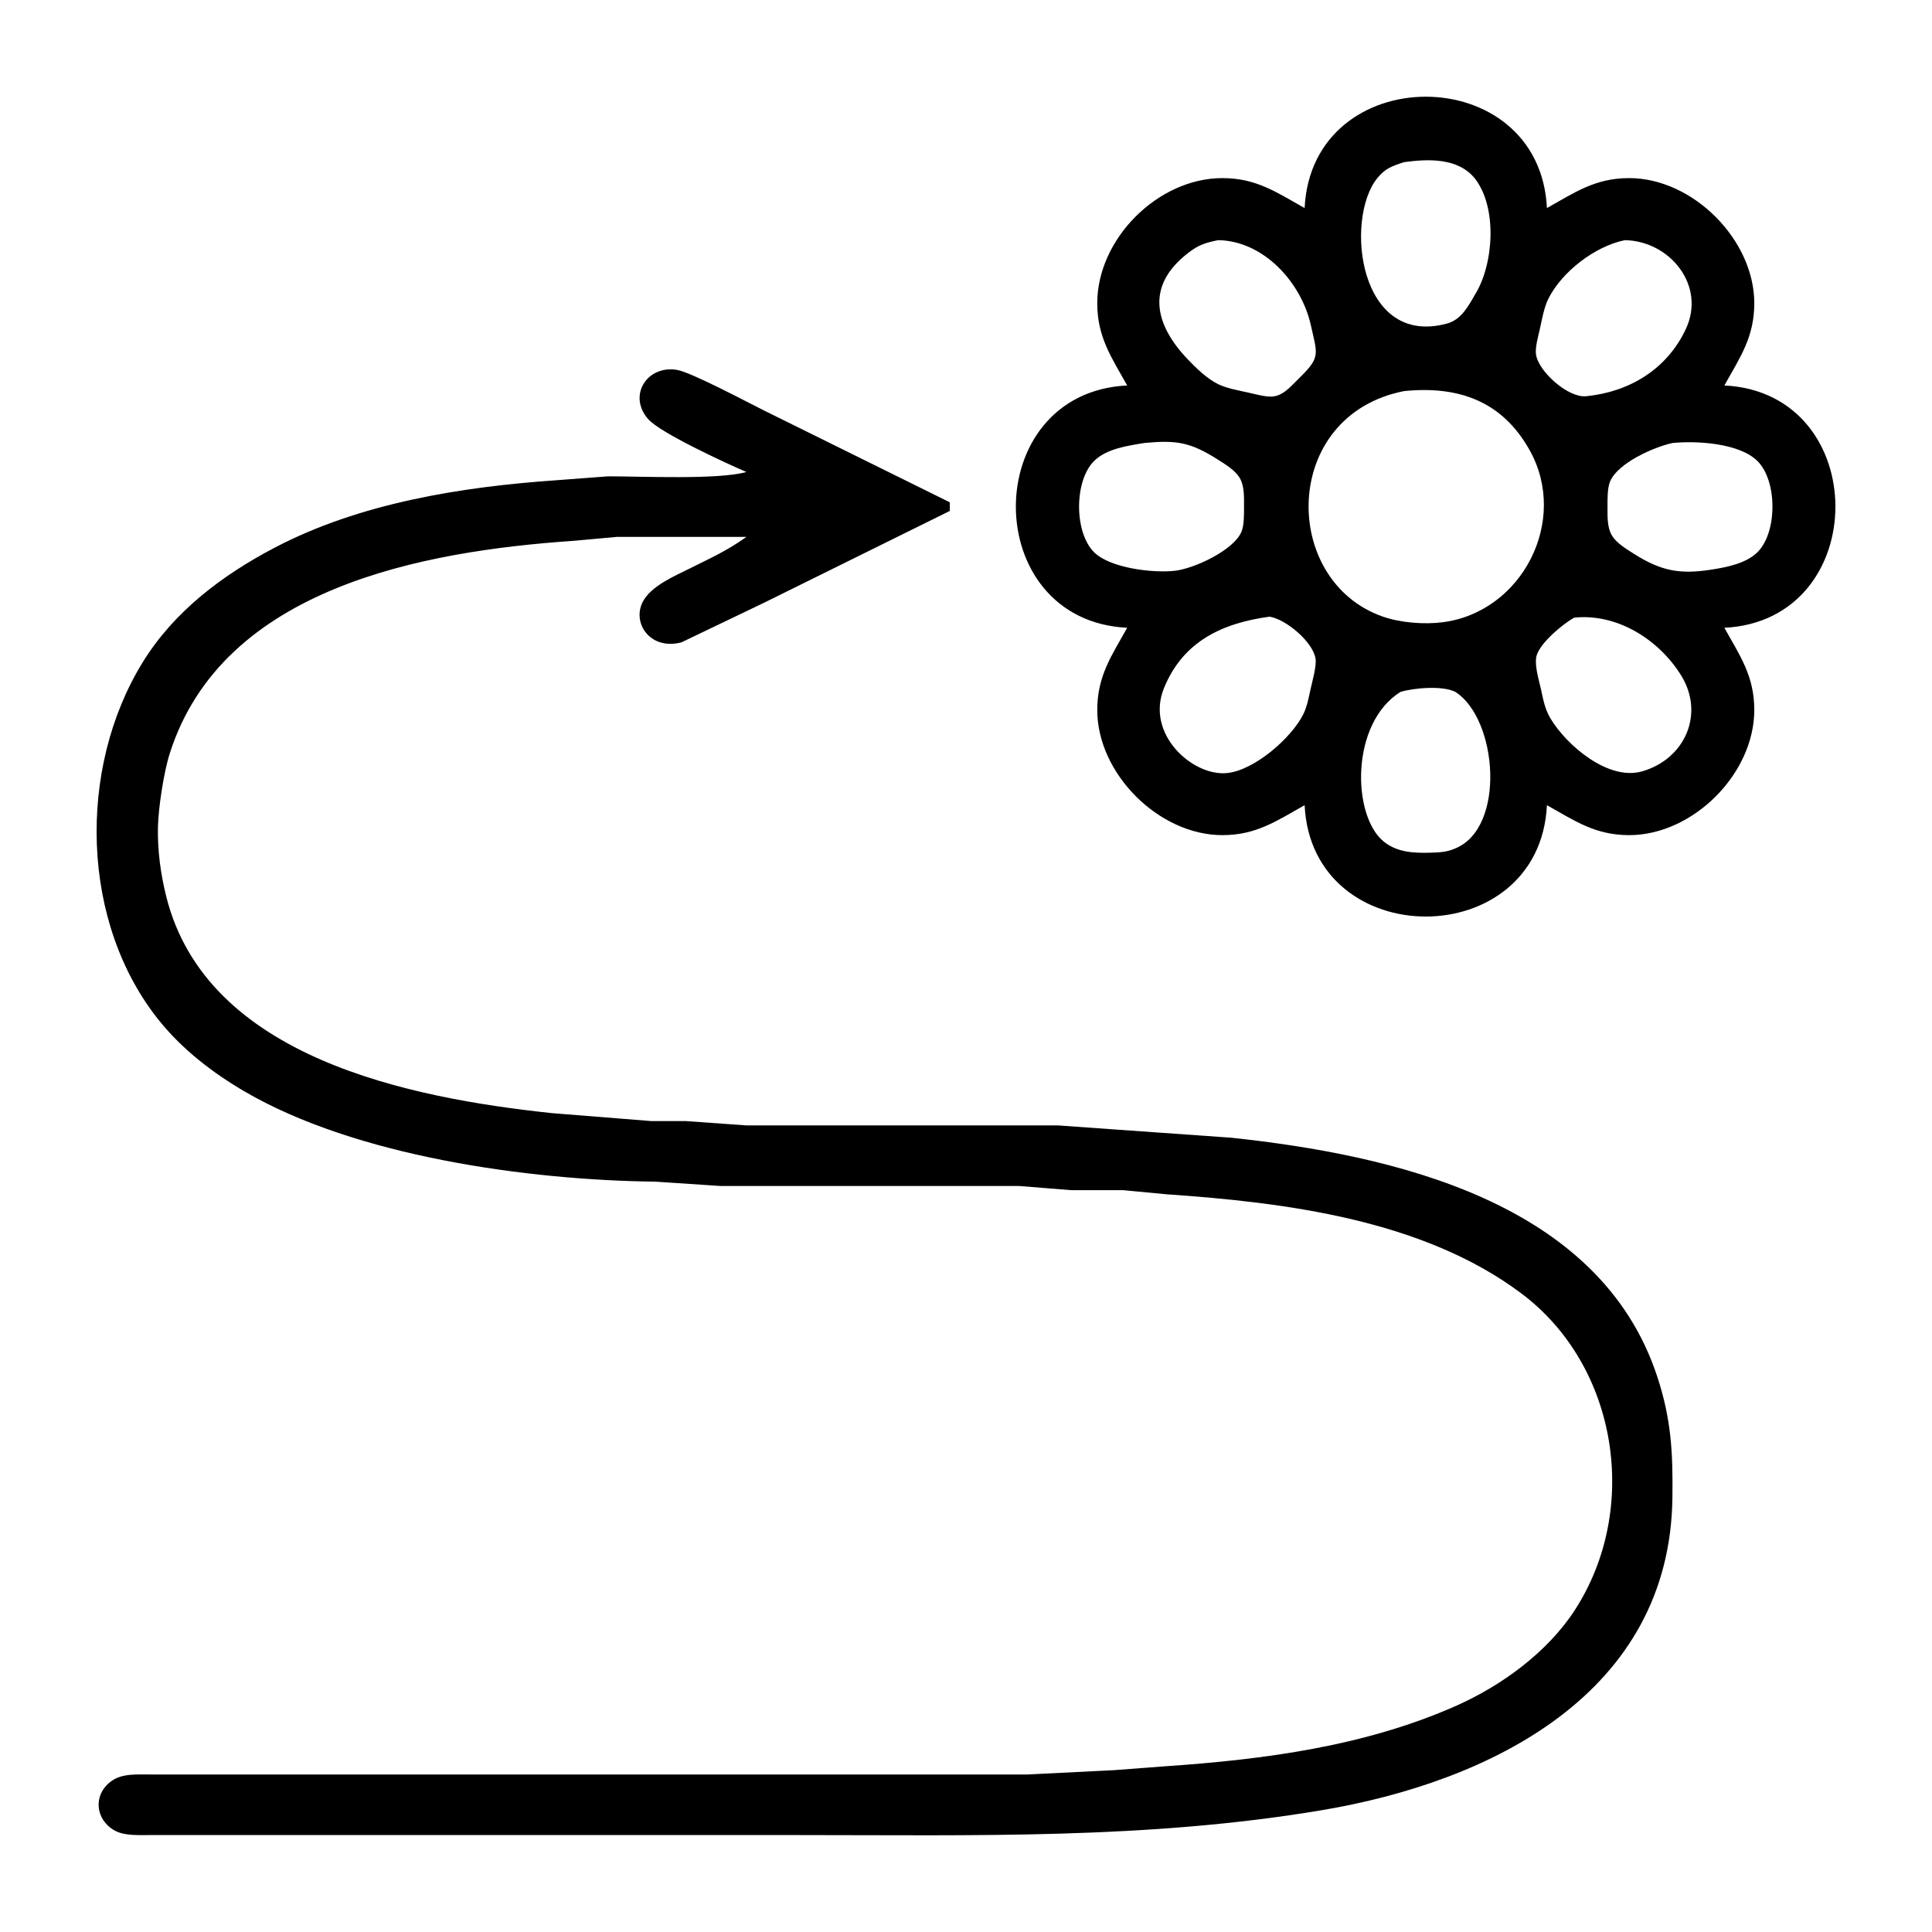 <?xml version="1.0" encoding="UTF-8" standalone="no"?>
<svg
   xmlns:dc="http://purl.org/dc/elements/1.1/"
   xmlns:cc="http://creativecommons.org/ns#"
   xmlns:rdf="http://www.w3.org/1999/02/22-rdf-syntax-ns#"
   xmlns:svg="http://www.w3.org/2000/svg"
   xmlns="http://www.w3.org/2000/svg"
   xmlns:sodipodi="http://sodipodi.sourceforge.net/DTD/sodipodi-0.dtd"
   xmlns:inkscape="http://www.inkscape.org/namespaces/inkscape"
   width="100"
   height="100"
   viewBox="0 0 333.333 333.333"
   id="svg2"
   version="1.1"
   inkscape:version="0.91 r13725"
   sodipodi:docname="explore.svg">
  <defs
     id="defs7" />
  <sodipodi:namedview
     pagecolor="#ffffff"
     bordercolor="#666666"
     borderopacity="1"
     objecttolerance="10"
     gridtolerance="10"
     guidetolerance="10"
     inkscape:pageopacity="0"
     inkscape:pageshadow="2"
     inkscape:window-width="1218"
     inkscape:window-height="697"
     id="namedview5"
     showgrid="false"
     units="px"
     inkscape:zoom="1.5733302"
     inkscape:cx="75.000148"
     inkscape:cy="75.000148"
     inkscape:window-x="54"
     inkscape:window-y="-8"
     inkscape:window-maximized="1"
     inkscape:current-layer="svg2" />
  <path
     id="Selection #62"
     d="m 266.896,35.895 c 4.823,-2.695 8.317,-5.166 14.185,-5.166 10.975,0 21.591,10.616 21.591,21.591 0,5.868 -2.471,9.362 -5.166,14.185 25.548,1.254 25.548,40.554 0,41.808 2.695,4.823 5.166,8.317 5.166,14.185 0,11.012 -10.579,21.591 -21.591,21.591 -5.868,0 -9.362,-2.471 -14.185,-5.166 -1.254,25.615 -40.554,25.615 -41.808,0 -4.823,2.695 -8.317,5.166 -14.185,5.166 -10.975,0 -21.591,-10.616 -21.591,-21.591 0,-5.868 2.471,-9.362 5.166,-14.185 -25.615,-1.254 -25.615,-40.554 0,-41.808 -2.695,-4.823 -5.166,-8.317 -5.166,-14.185 0,-11.117 10.474,-21.591 21.591,-21.591 5.868,0 9.362,2.471 14.185,5.166 1.254,-25.615 40.554,-25.615 41.808,0 z m -29.34,-5.069 c -5.562,7.078 -3.158,29.146 12.102,24.995 2.456,-0.672 3.651,-2.956 4.83,-4.995 3.225,-5.189 3.897,-14.961 0,-20.001 -2.919,-3.643 -8.093,-3.412 -12.229,-2.852 -2.038,0.664 -3.307,1.075 -4.703,2.852 z m -32.603,12.849 c -7.339,5.681 -5.756,12.333 0,18.351 1.493,1.545 3.27,3.285 5.204,4.248 1.471,0.732 3.591,1.097 5.226,1.463 1.157,0.261 3.218,0.836 4.353,0.657 1.68,-0.254 2.762,-1.516 3.912,-2.643 4.218,-4.129 3.74,-4.211 2.501,-9.698 -1.642,-7.287 -8.085,-14.499 -15.992,-14.618 -2.24,0.478 -3.337,0.784 -5.204,2.24 z m 62.175,7.899 c -0.732,1.471 -1.097,3.591 -1.463,5.226 -0.261,1.157 -0.836,3.218 -0.657,4.353 0.455,2.994 5.555,7.511 8.638,7.212 7.451,-0.739 13.931,-4.621 17.201,-11.564 3.554,-7.54 -2.755,-15.238 -10.512,-15.365 -5.151,1.053 -10.863,5.435 -13.207,10.139 z M 111.839,72.32 c -3.606,-4.091 -0.157,-9.392 4.995,-8.496 2.456,0.426 12.057,5.54 14.932,6.973 0,0 32.103,15.865 32.103,15.865 0,0 0,1.493 0,1.493 0,0 -32.103,15.865 -32.103,15.865 0,0 -14.185,6.801 -14.185,6.801 -5.383,1.426 -8.563,-3.3 -6.697,-6.958 1.411,-2.77 5.495,-4.472 8.19,-5.816 3.628,-1.814 6.353,-3.016 9.705,-5.413 0,0 -22.397,0 -22.397,0 0,0 -7.466,0.679 -7.466,0.679 C 72.965,95.098 38.428,101.37 29.298,129.963 c -1.03,3.218 -1.963,9.31 -2.046,12.692 -0.09,4.002 0.448,8.063 1.411,11.945 6.921,27.959 42.107,34.843 66.52,37.448 0,0 17.171,1.374 17.171,1.374 0,0 5.973,0 5.973,0 0,0 10.452,0.747 10.452,0.747 0,0 22.397,0 22.397,0 0,0 31.356,0 31.356,0 0,0 10.452,0.747 10.452,0.747 0,0 19.411,1.374 19.411,1.374 27.862,2.979 63.571,10.982 73.523,41.181 2.456,7.458 2.718,13.192 2.628,20.904 -0.396,33.805 -31.326,49.035 -60.473,53.94 -30.109,5.062 -59.928,4.293 -90.336,4.293 0,0 -111.986,0 -111.986,0 -1.852,0 -4.278,0.142 -5.928,-0.762 -3.397,-1.859 -3.822,-6.152 -0.679,-8.496 1.866,-1.396 4.397,-1.187 6.607,-1.195 0,0 151.555,0 151.555,0 0,0 14.932,-0.747 14.932,-0.747 0,0 8.959,-0.679 8.959,-0.679 16.985,-1.165 34.298,-3.449 50.021,-10.415 7.854,-3.479 15.79,-9.265 20.494,-16.529 11.281,-17.41 7.488,-42.144 -9.295,-54.679 -17,-12.699 -40.644,-15.641 -61.219,-17.059 0,0 -7.466,-0.709 -7.466,-0.709 0,0 -8.959,0 -8.959,0 0,0 -8.959,-0.717 -8.959,-0.717 0,0 -51.514,0 -51.514,0 0,0 -11.199,-0.747 -11.199,-0.747 C 91.062,203.621 61.356,199.507 42.176,188.301 36.749,185.128 31.575,181.149 27.596,176.251 13.836,159.334 13.329,132.591 24.609,114.285 30.029,105.476 38.361,99.227 47.402,94.486 62.087,86.789 79.58,84.004 95.93,82.862 c 0,0 8.959,-0.679 8.959,-0.679 5.741,-0.007 19.075,0.62 23.89,-0.747 -3.457,-1.493 -14.82,-6.712 -16.94,-9.116 z m 126.686,34.044 c 3.091,1.09 7.212,1.411 10.452,0.985 13.632,-1.792 21.733,-17.492 14.954,-29.647 -4.778,-8.586 -12.401,-11.154 -21.673,-10.228 -21.285,4.166 -21.337,32.693 -3.733,38.889 z M 188.796,79.51 c -3.494,3.404 -3.494,12.393 0,15.798 2.792,2.725 10.116,3.591 13.894,3.173 3.337,-0.373 10.153,-3.531 11.497,-6.727 0.485,-1.157 0.448,-3.083 0.448,-4.345 0,-1.59 0.082,-3.584 -0.762,-4.98 -0.799,-1.321 -2.441,-2.299 -3.718,-3.113 -4.756,-3.024 -7.152,-3.412 -12.692,-2.889 -2.882,0.478 -6.495,0.963 -8.668,3.083 z m 88.999,3.554 c -0.485,1.157 -0.448,3.083 -0.448,4.345 0,1.59 -0.082,3.584 0.762,4.98 0.799,1.321 2.441,2.299 3.718,3.113 4.689,2.986 7.929,3.643 13.438,2.777 2.635,-0.411 5.958,-1.053 7.921,-2.971 3.494,-3.404 3.494,-12.393 0,-15.798 -3.151,-3.076 -10.467,-3.494 -14.64,-3.076 -3.21,0.702 -9.414,3.442 -10.751,6.63 z m -76.987,35.701 c -3.188,7.899 4.942,15.17 10.84,14.618 4.756,-0.44 11.169,-6.055 13.207,-10.139 0.687,-1.381 0.956,-2.986 1.292,-4.479 0.291,-1.269 1.015,-3.897 0.829,-5.099 -0.448,-2.956 -5.129,-6.824 -7.929,-7.272 -8.085,1.097 -14.946,4.218 -18.239,12.371 z m 64.34,-5.764 c -0.5,1.53 0.328,4.188 0.687,5.764 0.426,1.911 0.664,3.501 1.695,5.226 2.77,4.606 9.952,10.773 15.79,9.093 7.406,-2.128 10.833,-9.929 6.727,-16.559 -3.83,-6.174 -11.034,-10.743 -18.463,-9.959 -1.993,1.135 -5.696,4.218 -6.435,6.435 z m -26.459,32.155 c 2.314,1.911 5.189,2.038 8.048,1.964 1.575,-0.037 2.986,-0.119 4.353,-0.739 8.765,-3.606 7.287,-22.375 0,-27.011 -2.232,-1.12 -7.1,-0.694 -9.444,0 -8.675,5.383 -8.392,21.292 -2.956,25.787 z"
     inkscape:connector-curvature="0"
     style="fill:#000000;fill-opacity:1;stroke:none;stroke-width:1" />
</svg>
